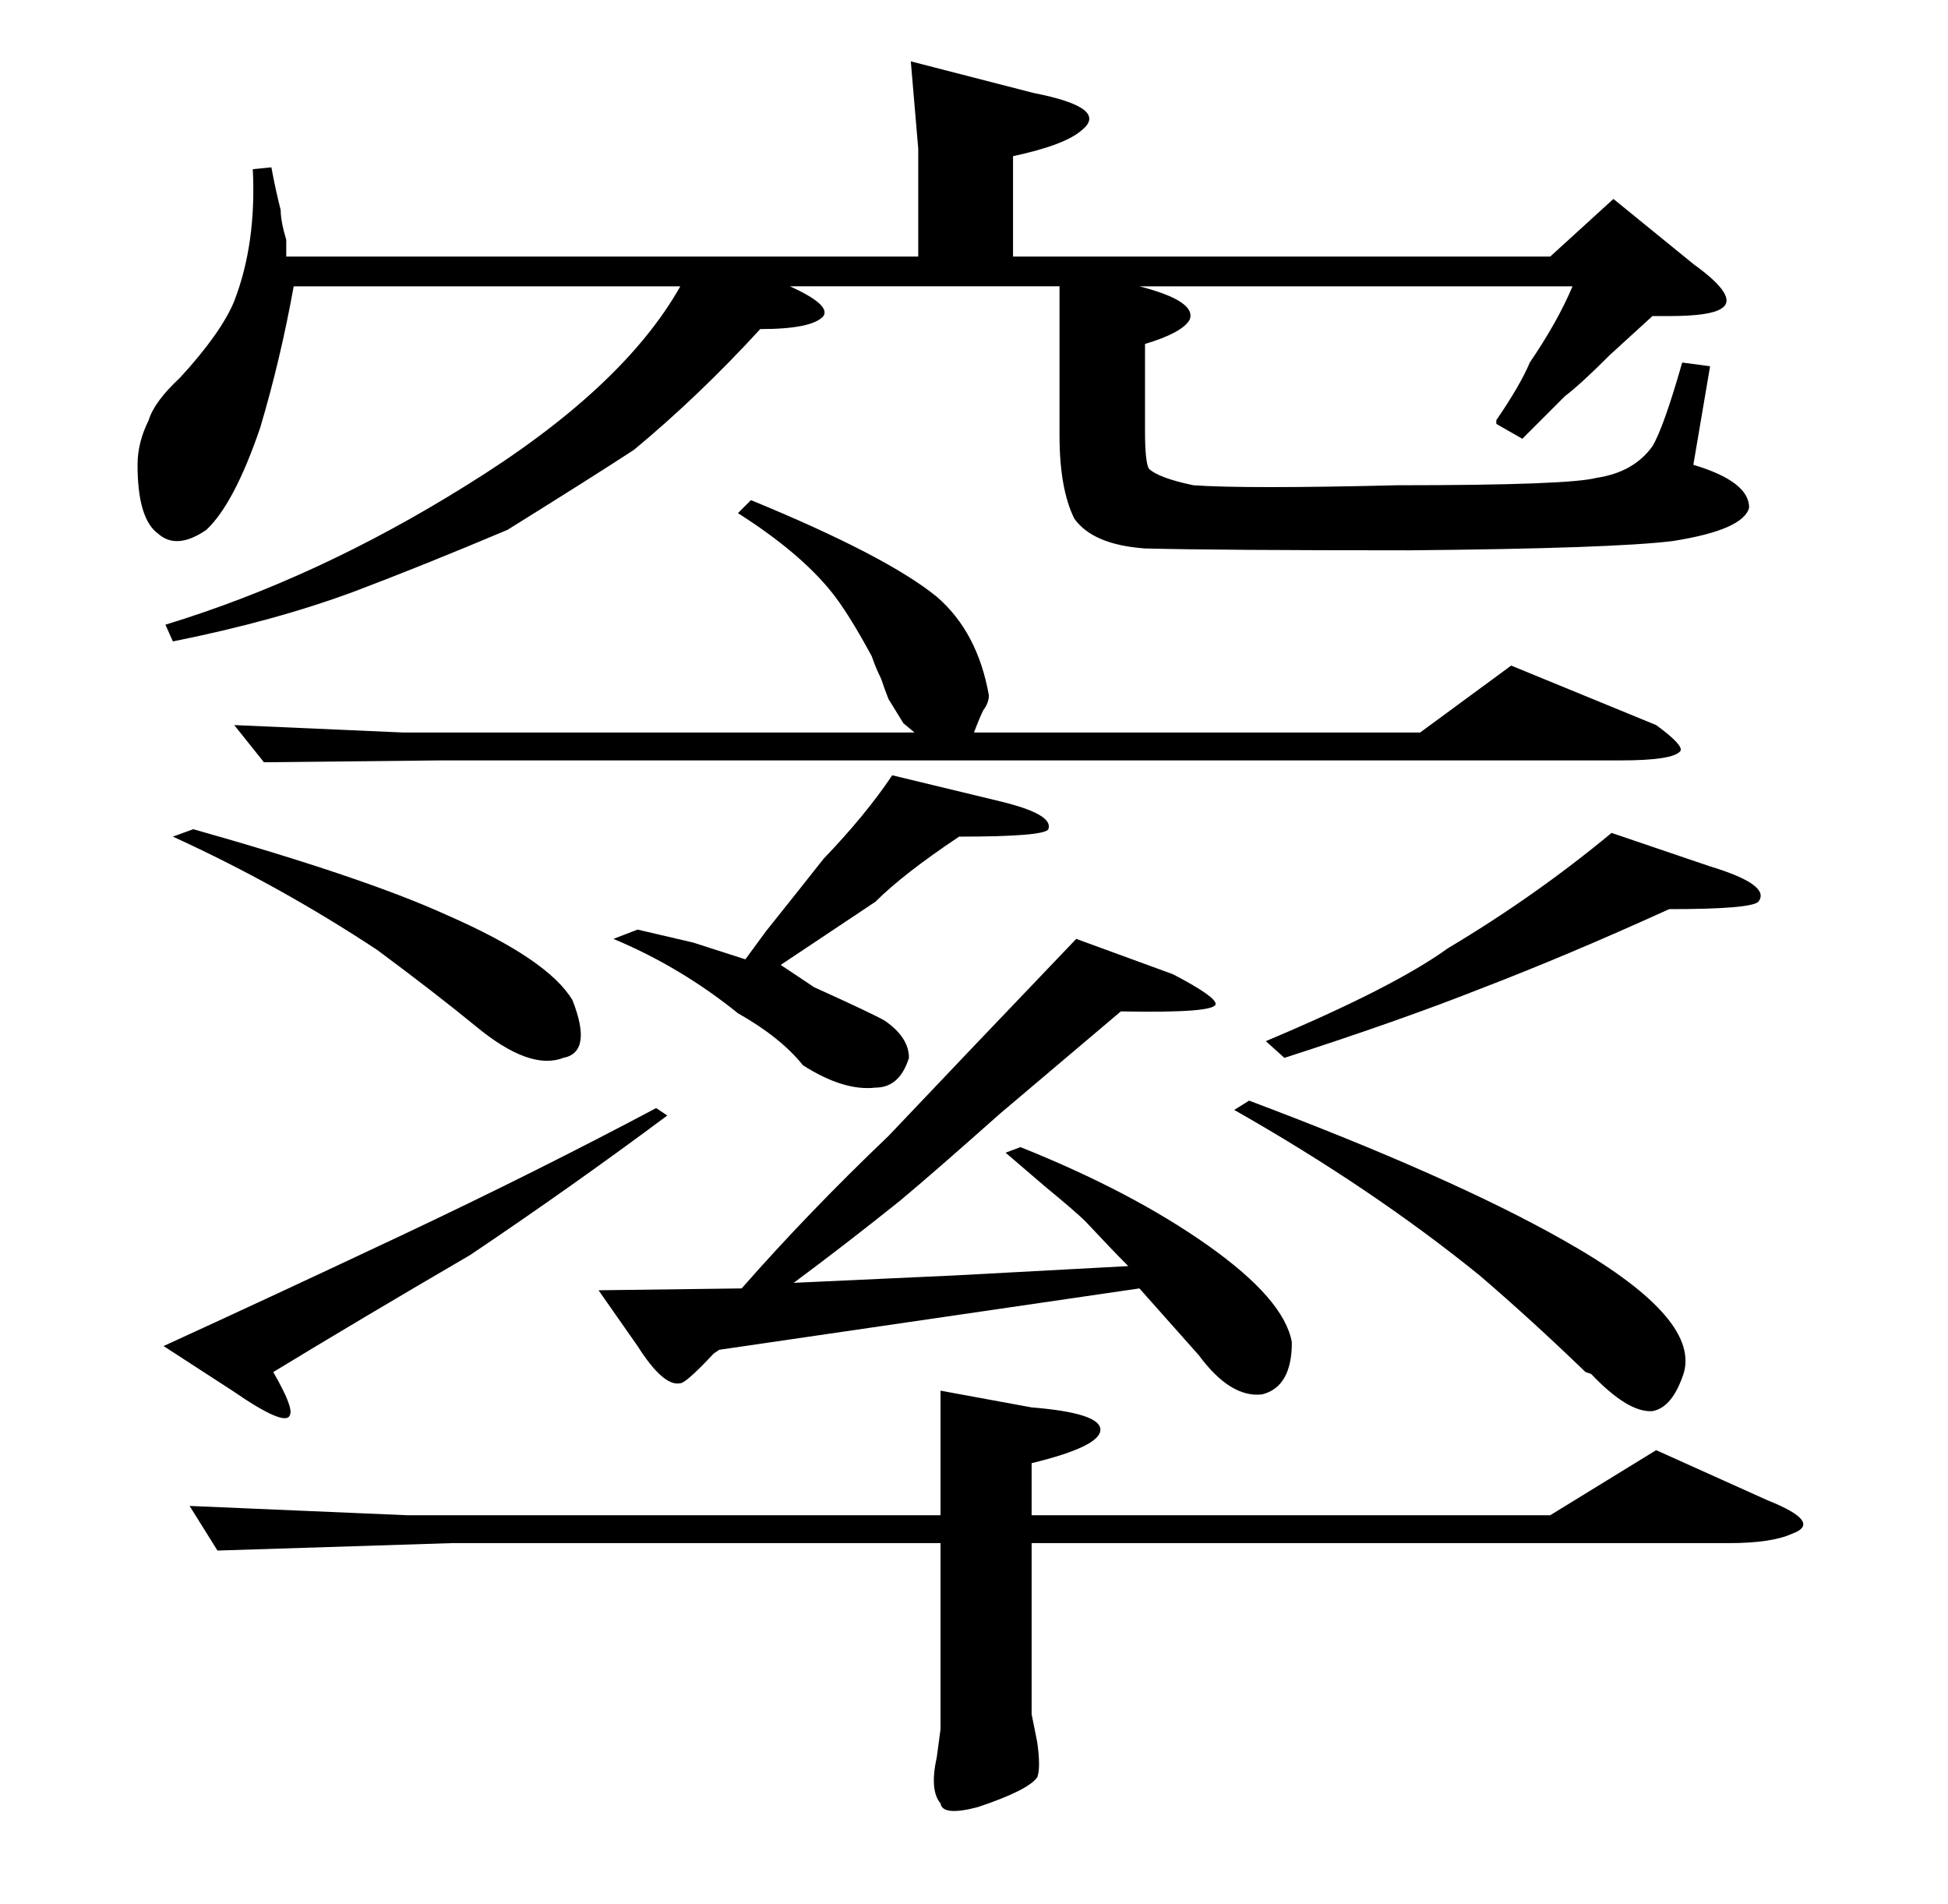 <?xml version="1.0" standalone="no"?>
<!DOCTYPE svg PUBLIC "-//W3C//DTD SVG 1.1//EN" "http://www.w3.org/Graphics/SVG/1.1/DTD/svg11.dtd" >
<svg xmlns="http://www.w3.org/2000/svg" xmlns:xlink="http://www.w3.org/1999/xlink" version="1.1" viewBox="0 -205 1048 1024">
  <g transform="matrix(1 0 0 -1 0 819)">
   <path fill="currentColor"
d="M359 424q-51 -38 -106 -75q-60 -35 -106 -63q11 -19 9 -23q-2 -7 -31 13l-37 24q59 27 129 60q72 34 136 68zM538 593q29 -7 26 -15q-2 -4 -48 -4q-30 -20 -45 -35l-51 -34l18 -12q31 -14 38 -18q13 -9 13 -20q-5 -16 -18 -16q-17 -2 -39 12q-12 15 -35 28q-31 25 -67 40
l13 5l30 -7l28 -9l11 15q20 25 31 39q23 24 37 45zM695 302q0 -24 -16 -28q-17 -2 -34 21l-32 36l-226 -33l-3 -2q-15 -16 -18 -16q-9 -2 -23 20l-21 30l77 1q36 41 79 82q36 38 101 106l52 -19q23 -12 23 -16q0 -5 -51 -4l-65 -55q-36 -32 -54 -47q-30 -24 -57 -44l87 4
l93 5q-9 9 -23 24q-5 5 -22 19l-21 18l8 3q60 -24 101 -53t45 -52zM906 286q-6 -19 -17 -21q-13 -1 -33 20l-3 1q-29 28 -57 52q-58 47 -132 89l8 5q109 -41 169 -75q73 -41 65 -71zM308 486q11 -28 -5 -31q-18 -7 -47 17q-22 18 -53 41q-53 35 -110 61l11 4q92 -26 136 -46
q55 -24 68 -46zM681 464q69 29 98 50q47 28 88 62l53 -18q33 -10 26 -19q-4 -4 -48 -4q-55 -25 -102 -43q-43 -17 -105 -37zM404 755q73 -30 100 -52q22 -19 28 -53q0 -4 -3 -8q-2 -4 -5 -12h240l49 36l78 -32q15 -11 13 -14q-4 -5 -32 -5h-635l-95 -1l-16 20l91 -4h275
l-6 5l-8 13q-2 5 -4 11q-3 6 -5 12q-13 24 -22 35q-17 21 -50 42zM117 190l-15 24l117 -5h287v67l49 -9q37 -3 37 -12t-37 -18v-28h279l57 35l60 -27q30 -12 13 -18q-11 -5 -34 -5h-375v-92l3 -15q2 -14 0 -19q-5 -7 -32 -16q-19 -5 -20 2q-6 7 -2 25l2 15v100h-263z
M273 739q-45 -19 -82 -33q-43 -16 -98 -27l-4 9q82 25 162 75q84 52 115 107h-208q-7 -39 -18 -76q-14 -41 -29 -55q-16 -11 -26 -2q-11 8 -11 37q0 12 6 24q3 10 17 23q22 24 29 41q12 31 10 71l10 1q2 -11 5 -23q0 -6 3 -16v-9h340v58l-4 47l66 -17q41 -8 26 -20
q-9 -8 -37 -14v-54h289l34 31l43 -35q25 -18 15 -24q-6 -4 -28 -4h-9l-23 -21q-16 -16 -24 -22l-23 -23l-14 8v2q13 19 18 31q15 22 23 41h-233q31 -8 27 -18q-4 -7 -24 -13v-47q0 -16 2 -20q5 -5 24 -9q28 -2 110 0q92 0 107 4q20 3 30 17q6 10 16 45l15 -2l-9 -53
q30 -9 30 -23q-3 -12 -41 -18q-32 -4 -142 -5q-103 0 -142 1q-28 2 -38 16q-8 16 -8 45v80h-145q22 -10 18 -16q-6 -7 -34 -7q-33 -36 -68 -65q-23 -15 -68 -43z" />
  </g>

</svg>
